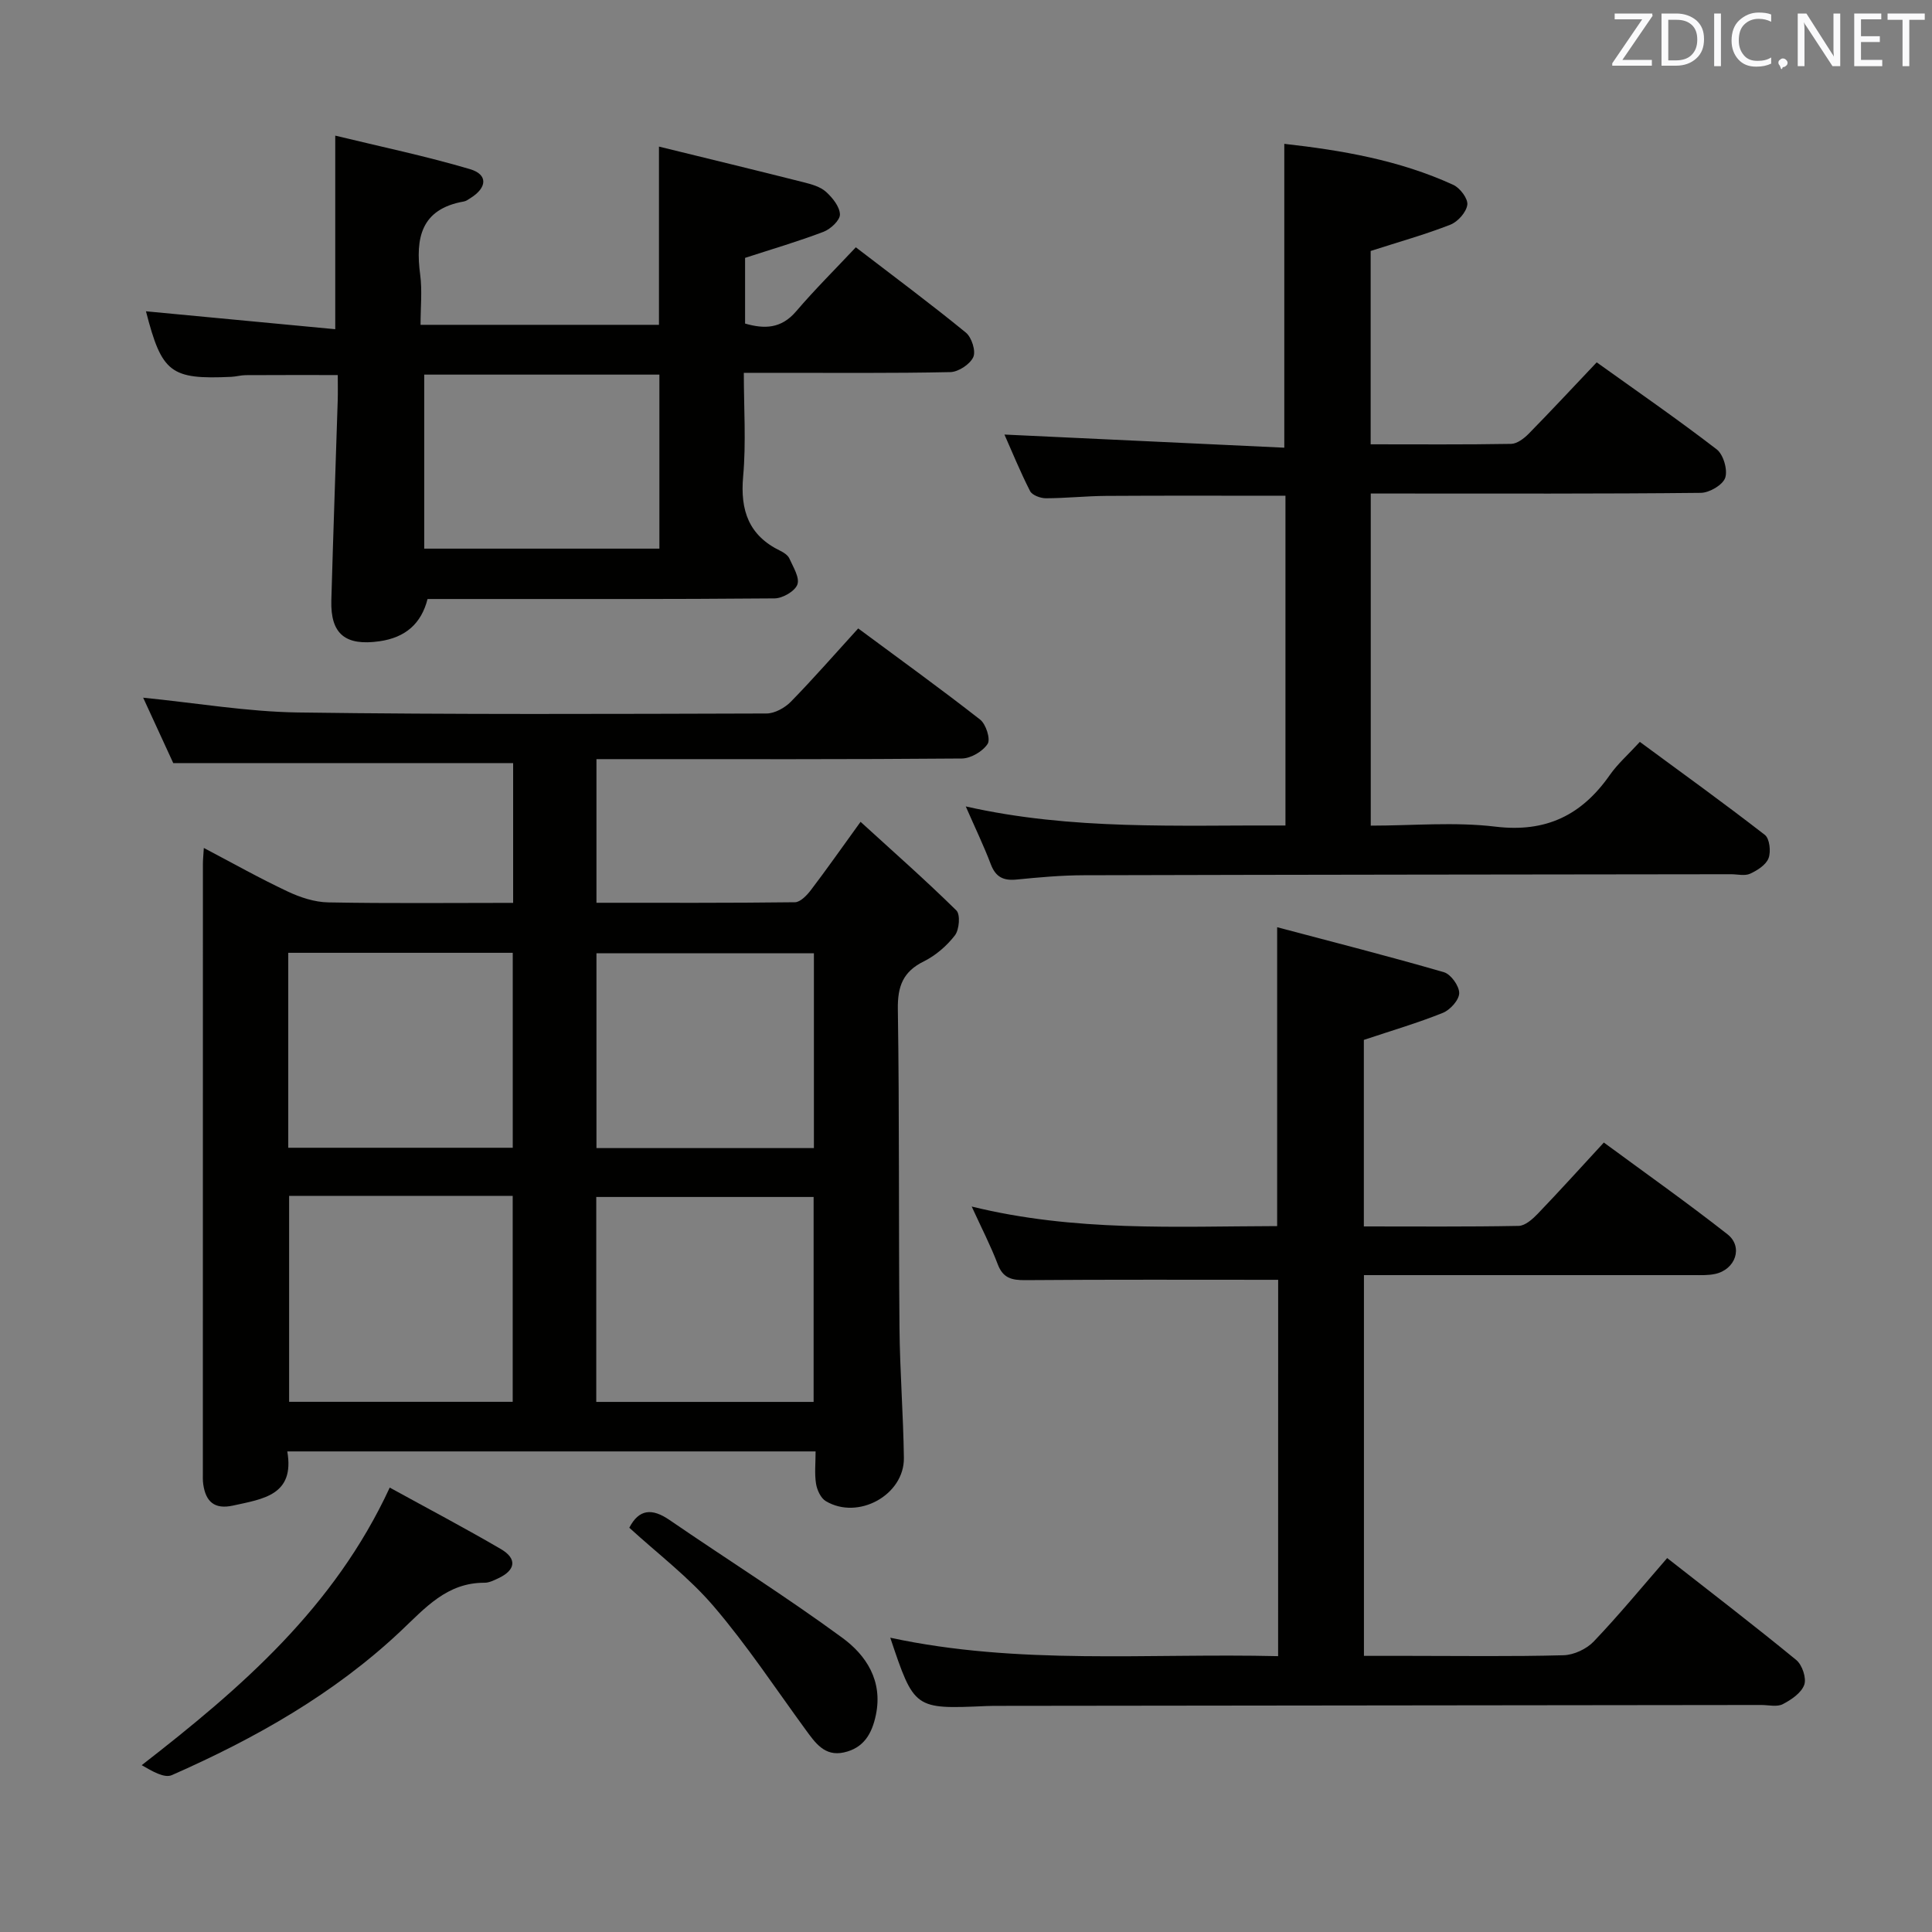 <svg enable-background="new 0 0 400 400" viewBox="0 0 400 400" xmlns="http://www.w3.org/2000/svg"><rect x="0" y="0" width="400" height="400" fill="#808080" stroke="none"/><path d="m59.48 300.5c1.58 9.07-5.02 9.84-11.22 11.21-3.86.85-5.66-.8-6.18-4.4-.12-.82-.08-1.66-.08-2.49 0-41.99 0-83.98.01-125.97 0-.82.09-1.65.19-3.29 6 3.15 11.56 6.29 17.33 9 2.6 1.23 5.59 2.22 8.43 2.27 12.64.24 25.29.1 38.28.1 0-9.93 0-19.5 0-28.94-23.39 0-46.59 0-70.37 0-1.83-3.98-4.01-8.72-6.23-13.54 11.06 1.1 21.56 2.91 32.08 3.06 32.32.45 64.64.3 96.97.21 1.7 0 3.79-1.16 5.04-2.43 4.65-4.75 9.02-9.77 13.95-15.18 8.57 6.35 17.03 12.45 25.24 18.87 1.21.94 2.2 4.05 1.56 5.03-1 1.55-3.47 3.01-5.33 3.03-23.33.2-46.65.13-69.98.13-1.79 0-3.59 0-5.68 0v29.74c13.86 0 27.47.06 41.09-.11 1.13-.01 2.49-1.45 3.32-2.54 3.22-4.23 6.27-8.58 10.27-14.11 6.86 6.26 13.52 12.13 19.84 18.35.85.84.6 3.97-.3 5.15-1.68 2.18-3.98 4.17-6.44 5.39-4.33 2.14-5.45 5.17-5.38 9.9.33 21.99.15 43.99.34 65.98.08 8.97.79 17.94.91 26.92.1 7.69-9.48 12.95-16.17 8.95-1.05-.63-1.81-2.3-2.02-3.61-.33-2.07-.09-4.24-.09-6.68-36.61 0-72.66 0-109.38 0zm.38-52.91v42.64h46.29c0-14.4 0-28.43 0-42.64-15.58 0-30.71 0-46.29 0zm63.59 42.66h45c0-14.34 0-28.35 0-42.43-15.24 0-30.11 0-45 0zm-63.77-52.62h46.48c0-13.66 0-27.02 0-40.36-15.7 0-30.96 0-46.48 0zm108.83.07c0-13.77 0-27.02 0-40.33-15.2 0-30.09 0-45.02 0v40.33z" fill="#010100"/><path d="m264.63 264.97c-17.76 0-35.06-.07-52.35.07-2.82.02-4.62-.41-5.71-3.29-1.45-3.82-3.34-7.47-5.39-11.95 21.35 5.25 42.26 4.1 63.24 4.05 0-20.4 0-40.44 0-61.88 11.69 3.1 23.17 6.02 34.54 9.32 1.43.42 3.17 2.85 3.15 4.33-.01 1.41-1.86 3.47-3.38 4.08-5.19 2.09-10.58 3.67-16.36 5.6v38.62c10.82 0 21.44.09 32.05-.11 1.35-.03 2.88-1.4 3.95-2.51 4.49-4.68 8.84-9.49 13.69-14.75 8.62 6.35 17.27 12.46 25.59 18.99 3.32 2.61 1.67 7.32-2.57 8.22-1.44.31-2.98.24-4.47.24-20.83 0-41.66 0-62.49 0-1.81 0-3.61 0-5.73 0v78.83h9.34c10.67 0 21.34.16 31.99-.13 2.14-.06 4.77-1.29 6.26-2.86 5.15-5.4 9.91-11.18 15.19-17.26 9.09 7.12 18.03 13.97 26.73 21.11 1.22 1 2.15 3.75 1.65 5.13-.6 1.68-2.68 3.1-4.45 4.01-1.19.62-2.94.17-4.44.17-52.49.06-104.99.12-157.48.18-1 0-2-.01-3 .04-14.89.65-14.89.65-19.86-14.15 26.56 5.73 53.33 3.17 80.3 3.82.01-26.48.01-52.38.01-77.92z" fill="#010100"/><path d="m207.96 89.97c19.43.91 38.72 1.82 57.94 2.72 0-21.57 0-41.96 0-62.91 11.75 1.32 23.76 3.34 35 8.5 1.39.64 3.07 2.87 2.89 4.12-.21 1.55-1.97 3.52-3.51 4.12-5.22 2.04-10.65 3.56-16.5 5.44v40.03c9.83 0 19.46.08 29.08-.09 1.23-.02 2.66-1.11 3.62-2.08 4.66-4.75 9.2-9.63 14.1-14.8 8.29 5.94 16.73 11.77 24.85 18.02 1.38 1.07 2.3 4.23 1.76 5.87-.5 1.49-3.27 3.11-5.06 3.13-20.83.22-41.66.14-62.5.14-1.82 0-3.63 0-5.83 0v68.76c8.67 0 17.36-.81 25.83.21 10.48 1.26 17.86-2.39 23.67-10.7 1.6-2.29 3.77-4.19 6.21-6.85 8.71 6.41 17.42 12.69 25.89 19.26.98.76 1.28 3.45.76 4.82-.52 1.38-2.31 2.52-3.81 3.21-1.1.51-2.62.11-3.95.11-44.66.06-89.33.09-133.99.21-4.65.01-9.3.43-13.93.89-2.71.27-4.33-.49-5.34-3.15-1.47-3.87-3.28-7.62-5.19-11.99 21.98 4.98 43.88 3.85 66.19 3.95 0-22.93 0-45.61 0-68.27-12.56 0-24.85-.05-37.14.03-4.16.03-8.31.48-12.46.49-1.12 0-2.83-.63-3.27-1.48-2.02-3.95-3.7-8.08-5.31-11.71z" fill="#010100"/><path d="m87.07 67.25h49.36c0-12.24 0-24.13 0-36.9 10.16 2.49 20.12 4.9 30.05 7.41 1.59.4 3.37.91 4.53 1.95 1.35 1.22 2.84 3.07 2.89 4.68.03 1.2-1.92 3.03-3.37 3.59-5.21 1.99-10.58 3.56-16.27 5.41v13.6c3.96 1.14 7.47 1.11 10.57-2.53 3.87-4.53 8.12-8.74 12.36-13.26 8.11 6.22 15.58 11.77 22.78 17.66 1.2.98 2.11 3.82 1.54 5.07-.68 1.49-3.07 3.07-4.75 3.11-11.99.26-23.98.14-35.97.15-1.99 0-3.97 0-6.79 0 0 7.31.49 14.43-.14 21.45-.63 7.05 1.16 12.24 7.71 15.41.73.35 1.57.92 1.87 1.6.78 1.75 2.16 3.94 1.65 5.36-.5 1.39-3.04 2.86-4.7 2.88-21.65.19-43.3.13-64.95.13-2.16 0-4.32 0-6.92 0-1.3 5.11-4.58 7.98-9.97 8.75-6.99.99-10.15-1.45-9.95-8.47.39-13.8.88-27.59 1.32-41.39.05-1.65.01-3.29.01-5.26-6.57 0-12.82-.02-19.07.02-.99.01-1.97.3-2.96.35-12.59.58-14.4-.82-17.68-13.57 13.02 1.23 26.11 2.47 39.19 3.71 0-13.8 0-26.36 0-40.08 9.43 2.29 18.77 4.24 27.9 6.94 3.76 1.11 3.56 3.85.07 6.01-.42.26-.86.6-1.32.68-8.94 1.56-10.08 7.61-9.06 15.21.43 3.26.07 6.62.07 10.33zm.76 46.34h48.69c0-12.31 0-24.21 0-36.03-16.65 0-32.89 0-48.69 0z" fill="#010100"/><path d="m80.69 307.99c7.95 4.37 15.57 8.38 23 12.72 3.43 2 3.08 4.38-.55 6.07-.9.42-1.89.92-2.83.91-7.78-.03-12.27 5.22-17.36 10.02-13.8 13-30.13 22.22-47.37 29.81-1.56.69-4.09-.82-6.24-2.06 20.63-16.02 39.83-32.59 51.35-57.47z" fill="#010100"/><path d="m130.29 316.3c2-3.86 4.69-4.1 8.33-1.6 11.91 8.17 24.15 15.86 35.79 24.4 4.92 3.61 8.39 8.87 6.94 15.92-.82 3.97-2.54 6.89-6.62 7.8-4.02.89-5.95-2-7.96-4.74-6.25-8.56-12.12-17.46-19-25.5-5.13-6.01-11.59-10.89-17.48-16.28z" fill="#010100"/><g fill="#fafafb"><path d="m342.2 3.2-6.3 9.2h6.1v1.2h-8.2v-.5l6.2-9.1h-5.7v-1.2h7.8v.4z"/><path d="m344 13.7v-10.9h3.1c1.6 0 3 .5 4.1 1.4 1.1 1 1.6 2.2 1.6 3.9s-.5 3-1.6 4-2.5 1.5-4.2 1.5h-3zm1.4-9.6v8.4h1.6c1.4 0 2.5-.4 3.2-1.1.8-.8 1.2-1.8 1.2-3.2s-.4-2.4-1.2-3.1-1.8-1-3.1-1z"/><path d="m356.3 2.8v10.9h-1.4v-10.9z"/><path d="m366.6 13.2c-.8.4-1.8.6-3 .6-1.6 0-2.8-.5-3.7-1.5s-1.4-2.3-1.4-3.9c0-1.7.5-3.2 1.6-4.2s2.4-1.6 4-1.6c1 0 1.9.1 2.6.4v1.5c-.8-.4-1.6-.6-2.6-.6-1.2 0-2.2.4-3 1.2s-1.1 1.9-1.1 3.3c0 1.3.4 2.3 1.1 3.1s1.6 1.1 2.8 1.1c1.1 0 2-.2 2.8-.7v1.3z"/><path d="m368.2 13c0-.3.1-.5.3-.6.2-.2.4-.3.6-.3.3 0 .5.1.7.3s.3.4.3.6-.1.5-.3.6c-.2.2-.4.3-.7.3-.3 1-.5-.1-.6-.3-.2-.2-.3-.4-.3-.6z"/><path d="m381.1 13.7h-1.7l-5.5-8.4c-.2-.2-.3-.5-.4-.7 0 .2.1.8.1 1.5v7.6h-1.4v-10.9h1.8l5.3 8.3c.3.4.4.6.4.8 0-.3-.1-.8-.1-1.6v-7.5h1.4v10.9z"/><path d="m389.7 13.7h-5.8v-10.9h5.6v1.2h-4.2v3.5h3.9v1.2h-3.9v3.7h4.4z"/><path d="m398.4 4.1h-3.1v9.6h-1.4v-9.6h-3.1v-1.3h7.7v1.3z"/></g></svg>